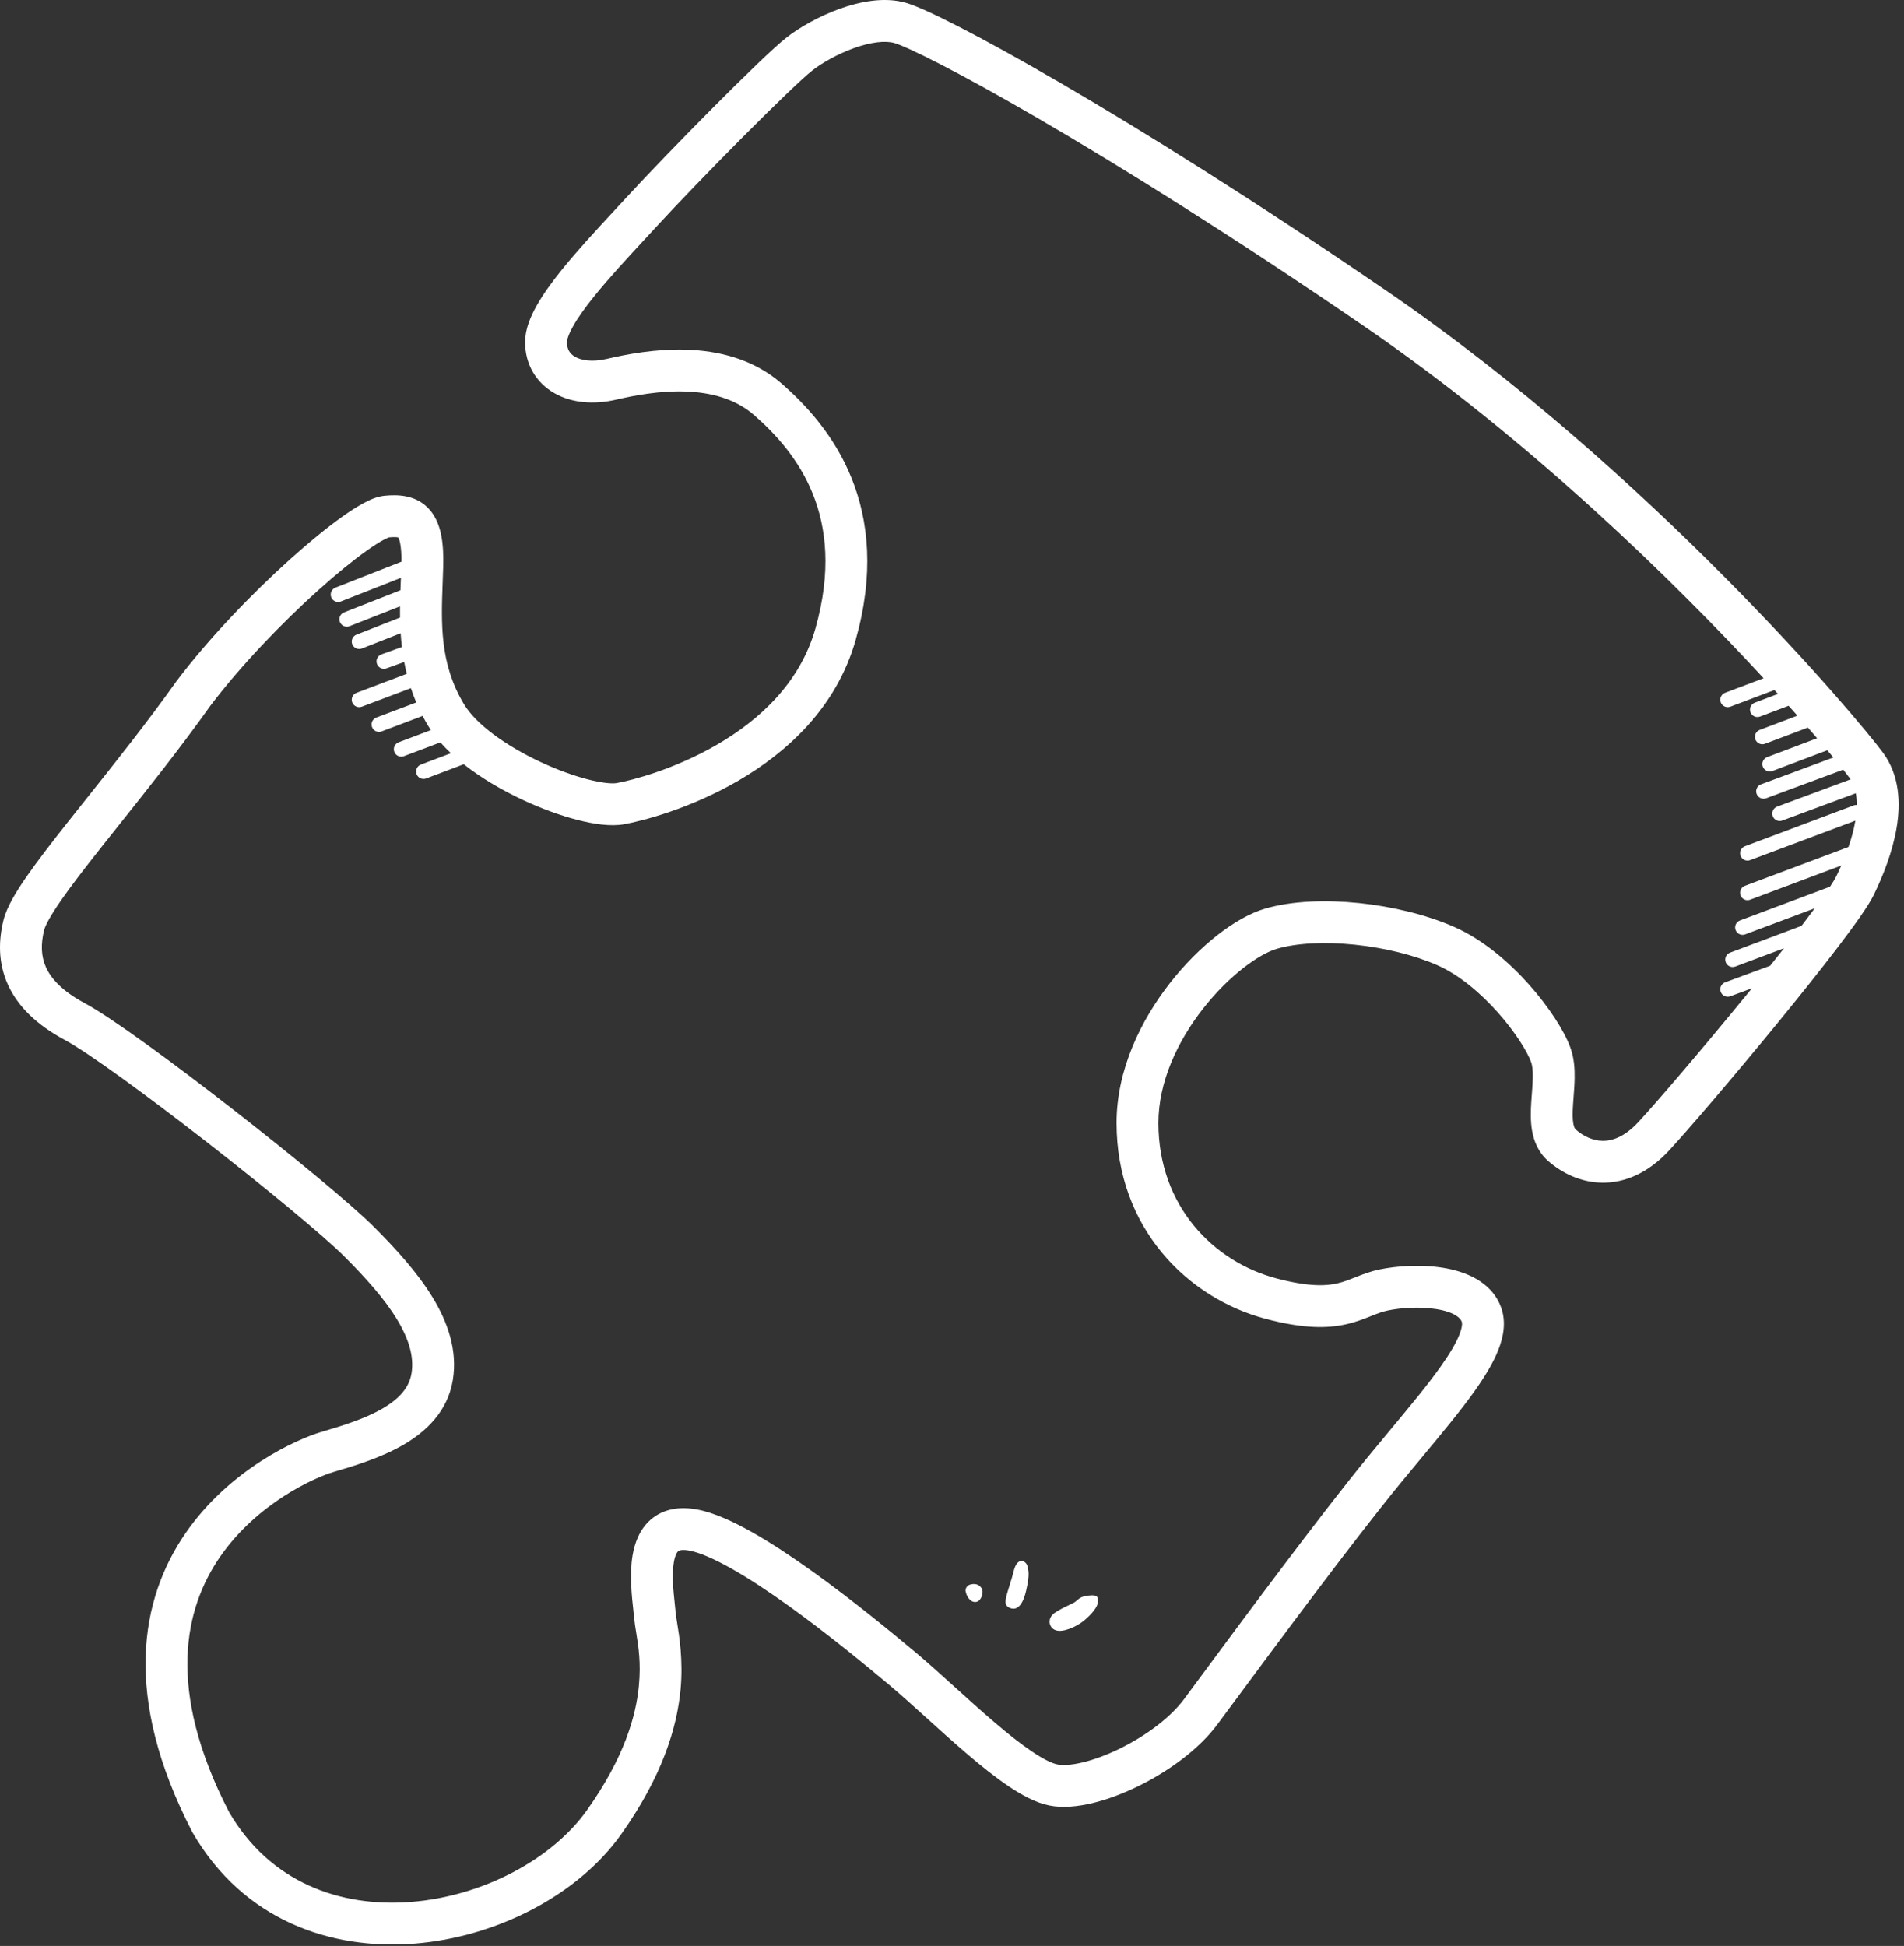 <svg width="273" height="279" viewBox="0 0 273 279" fill="none" xmlns="http://www.w3.org/2000/svg">
<rect x="0" y="0" width="273" height="279" fill="#333333" stroke="none"/>
<path fill-rule="evenodd" clip-rule="evenodd" d="M120.361 1.276C123.194 0.252 126.715 -0.487 129.84 0.388C131.294 0.795 134.017 2.045 137.604 3.892C141.301 5.795 146.177 8.472 152.075 11.906C163.874 18.775 179.814 28.706 198.675 41.606C236.629 67.565 266.492 103.135 270.015 107.956C272.387 111.202 272.519 115.184 271.95 118.621C271.374 122.105 269.999 125.547 268.698 128.24C267.918 129.855 265.9 132.673 263.515 135.803C261.046 139.044 257.95 142.916 254.79 146.777C248.487 154.478 241.826 162.26 239.271 164.998C236.312 168.169 233.013 169.597 229.752 169.566C226.584 169.535 223.876 168.129 221.964 166.443C220.538 165.184 219.925 163.568 219.671 162.111C219.426 160.701 219.479 159.227 219.558 157.991C219.588 157.53 219.62 157.107 219.651 156.707V156.706L219.651 156.706L219.651 156.704L219.651 156.702C219.711 155.915 219.765 155.216 219.777 154.489C219.794 153.43 219.702 152.731 219.533 152.267C219.003 150.81 217.318 148.032 214.766 145.163C212.239 142.323 209.161 139.735 206.066 138.376C202.769 136.928 198.514 135.882 194.256 135.442C189.97 134.999 185.957 135.197 183.09 136.027C180.573 136.756 176.266 139.807 172.508 144.599C168.813 149.311 166.095 155.151 166.095 161C166.095 172.96 174.064 180.935 183.02 183.291C187.748 184.536 190.201 184.371 191.831 183.984C192.705 183.776 193.444 183.483 194.39 183.108L194.399 183.104C195.314 182.742 196.442 182.294 197.789 182.014C200.207 181.51 203.685 181.255 206.881 181.767C209.854 182.242 213.845 183.61 215.24 187.483C216.002 189.599 215.538 191.778 214.809 193.603C214.063 195.472 212.851 197.439 211.449 199.416C209.413 202.286 206.704 205.543 203.872 208.946C202.83 210.199 201.771 211.472 200.723 212.753C193.88 221.117 182.807 236.083 176.919 244.042L176.919 244.043L176.918 244.044L176.913 244.05C175.985 245.305 175.185 246.386 174.552 247.238C171.865 250.856 167.468 254.005 163.171 256.106C160.994 257.171 158.745 258.015 156.624 258.522C154.551 259.017 152.373 259.245 150.443 258.859C148.51 258.472 146.497 257.362 144.656 256.127C142.749 254.849 140.724 253.227 138.727 251.524C136.77 249.854 134.781 248.055 132.905 246.357L132.777 246.241C130.845 244.493 129.049 242.871 127.46 241.539C124.189 238.799 118.671 234.246 113.046 230.212C110.232 228.194 107.434 226.338 104.908 224.912C102.319 223.45 100.256 222.58 98.854 222.319C97.583 222.082 97.263 222.38 97.235 222.406L97.234 222.407C97.099 222.524 96.799 222.921 96.617 223.995C96.31 225.809 96.542 227.989 96.752 229.967C96.802 230.439 96.851 230.899 96.891 231.339C96.916 231.62 96.984 232.03 97.069 232.554L97.069 232.554C97.391 234.518 97.971 238.067 97.578 242.249C97.058 247.764 94.941 254.689 89.078 262.973C82.894 271.709 71.191 277.745 59.386 278.668C47.443 279.601 34.883 275.314 27.614 262.741L27.578 262.68L27.546 262.617C17.532 243.238 20.105 229.216 26.634 219.77C32.952 210.631 42.596 206.327 46.041 205.314C49.102 204.414 52.266 203.436 54.792 201.979C57.288 200.539 58.679 198.914 59.007 196.89C59.38 194.591 58.68 192.048 56.901 189.129C55.12 186.207 52.446 183.219 49.38 180.153C46.427 177.201 38.192 170.392 29.654 163.744C21.075 157.063 12.642 150.901 9.277 149.095C5.243 146.93 2.543 144.285 1.132 141.169C-0.285 138.04 -0.225 134.829 0.511 131.885C0.971 130.045 2.307 127.857 3.805 125.696C5.384 123.417 7.455 120.74 9.761 117.823C10.645 116.706 11.565 115.551 12.512 114.362C16.557 109.285 21.089 103.597 25.282 97.698L25.307 97.663L25.333 97.628C30.001 91.447 36.175 85.053 41.623 80.159C44.35 77.71 46.942 75.594 49.118 74.049C50.202 73.279 51.228 72.618 52.147 72.124C52.971 71.681 54.036 71.188 55.105 71.081C57.026 70.889 59.761 70.904 61.662 73.146C63.324 75.106 63.637 78.032 63.548 81.246C63.527 81.99 63.5 82.731 63.472 83.469C63.251 89.388 63.038 95.105 66.498 100.918C68.237 103.841 72.553 106.938 77.498 109.249C79.892 110.367 82.273 111.225 84.302 111.747C86.445 112.298 87.829 112.377 88.408 112.273C90.625 111.877 96.752 110.292 102.861 106.735C108.97 103.178 114.727 97.856 116.919 90.104C119.234 81.921 118.489 75.642 116.536 70.797C114.56 65.896 111.25 62.229 108.081 59.477C105.419 57.165 101.932 56.25 98.241 56.129C94.553 56.009 90.952 56.693 88.375 57.294C85.192 58.037 82.026 57.804 79.519 56.385C76.899 54.903 75.291 52.268 75.291 49.05C75.291 47.196 76.082 45.354 76.965 43.791C77.89 42.153 79.147 40.428 80.523 38.719C82.758 35.943 85.512 32.968 88.056 30.219L88.058 30.217L88.068 30.206L88.075 30.198L88.08 30.193C88.647 29.579 89.204 28.978 89.743 28.392C92.796 25.07 97.705 19.982 102.244 15.421C106.71 10.933 111.036 6.731 112.819 5.344C114.675 3.901 117.439 2.332 120.361 1.276ZM122.4 6.919C120.044 7.77 117.84 9.04 116.503 10.08C115.093 11.177 111.08 15.048 106.497 19.653C101.989 24.184 97.14 29.209 94.161 32.452C93.58 33.084 92.99 33.721 92.399 34.36L92.398 34.361L92.398 34.361C89.861 37.103 87.288 39.884 85.196 42.483C83.91 44.078 82.883 45.513 82.189 46.742C81.453 48.045 81.291 48.776 81.291 49.05C81.291 50.091 81.722 50.738 82.474 51.163C83.337 51.652 84.873 51.95 87.012 51.451C89.758 50.811 93.963 49.987 98.436 50.133C102.907 50.278 107.936 51.404 112.015 54.946C115.588 58.049 119.641 62.454 122.1 68.553C124.582 74.708 125.346 82.356 122.693 91.737C119.918 101.549 112.723 107.936 105.88 111.92C99.038 115.903 92.214 117.689 89.463 118.18C87.558 118.52 85.127 118.155 82.808 117.558C80.374 116.932 77.643 115.939 74.958 114.684C72.092 113.345 69.076 111.614 66.493 109.573L61.103 111.609C60.553 111.817 59.938 111.54 59.731 110.99C59.523 110.44 59.8 109.826 60.35 109.618L64.653 107.992C64.118 107.49 63.613 106.972 63.146 106.44L57.909 108.418C57.359 108.626 56.745 108.348 56.537 107.798C56.329 107.248 56.607 106.634 57.157 106.426L61.781 104.679C61.627 104.451 61.481 104.22 61.342 103.987C61.076 103.54 60.827 103.093 60.595 102.646L54.716 104.867C54.166 105.075 53.552 104.798 53.344 104.248C53.136 103.698 53.413 103.083 53.964 102.876L59.685 100.714C59.395 100.028 59.139 99.344 58.915 98.662L51.877 101.32C51.327 101.528 50.713 101.251 50.505 100.701C50.297 100.151 50.575 99.537 51.125 99.329L58.324 96.609C58.182 96.039 58.06 95.472 57.955 94.909L55.41 95.826C54.856 96.025 54.246 95.739 54.047 95.185C53.848 94.632 54.135 94.022 54.688 93.823L57.629 92.763C57.55 92.098 57.491 91.441 57.449 90.792L51.89 92.976C51.343 93.191 50.725 92.921 50.51 92.374C50.295 91.827 50.564 91.209 51.111 90.994L57.359 88.54C57.35 87.997 57.35 87.462 57.356 86.936L50.116 89.781C49.568 89.996 48.951 89.726 48.736 89.179C48.521 88.632 48.79 88.014 49.337 87.799L57.415 84.626C57.432 84.135 57.452 83.655 57.472 83.186L57.472 83.186L57.472 83.186L57.486 82.85L48.873 86.234C48.326 86.449 47.708 86.179 47.493 85.632C47.278 85.085 47.548 84.467 48.095 84.252L57.56 80.534C57.57 79.344 57.495 78.493 57.376 77.893C57.275 77.383 57.161 77.149 57.111 77.065C56.981 77.025 56.616 76.965 55.768 77.045L55.768 77.045C55.769 77.046 55.759 77.05 55.737 77.058C55.658 77.088 55.42 77.177 54.988 77.409C54.367 77.743 53.562 78.252 52.592 78.941C50.659 80.313 48.251 82.272 45.633 84.623C40.402 89.321 34.525 95.42 30.147 101.21C25.855 107.245 21.205 113.081 17.165 118.152C16.229 119.326 15.326 120.46 14.468 121.545C12.162 124.46 10.197 127.006 8.737 129.113C7.196 131.337 6.492 132.697 6.332 133.341C5.826 135.364 5.885 137.121 6.598 138.694C7.315 140.279 8.874 142.07 12.114 143.808C16.022 145.905 24.888 152.428 33.34 159.009C41.834 165.623 50.365 172.653 53.622 175.91C56.766 179.053 59.858 182.452 62.024 186.006C64.192 189.563 65.621 193.584 64.93 197.85C64.193 202.39 61.06 205.289 57.79 207.176C54.55 209.045 50.706 210.196 47.734 211.07C45.148 211.831 36.873 215.511 31.57 223.182C26.485 230.538 23.735 242.133 32.843 259.798C38.708 269.888 48.749 273.481 58.918 272.686C69.246 271.879 79.188 266.56 84.181 259.506C89.494 252 91.192 246.062 91.604 241.686C91.915 238.387 91.545 236.097 91.225 234.116L91.225 234.116C91.099 233.338 90.981 232.608 90.915 231.883C90.892 231.627 90.857 231.312 90.817 230.949L90.817 230.947L90.817 230.946C90.602 229.013 90.238 225.731 90.701 222.993C90.985 221.317 91.65 219.298 93.317 217.862C95.105 216.321 97.441 215.953 99.952 216.42C102.364 216.869 105.136 218.15 107.859 219.687C110.644 221.26 113.635 223.252 116.542 225.336C122.36 229.508 128.02 234.181 131.313 236.94C133.006 238.359 134.892 240.063 136.802 241.792L136.903 241.883L136.904 241.884C138.8 243.599 140.732 245.348 142.622 246.959C144.55 248.605 146.373 250.055 147.997 251.144C149.688 252.277 150.891 252.83 151.619 252.975C152.35 253.121 153.566 253.083 155.23 252.686C156.845 252.3 158.677 251.625 160.536 250.716C164.312 248.869 167.81 246.253 169.735 243.661C170.356 242.824 171.146 241.757 172.067 240.513L172.067 240.512L172.068 240.511C177.934 232.581 189.129 217.449 196.079 208.954C197.222 207.557 198.34 206.214 199.414 204.922C202.182 201.594 204.663 198.612 206.555 195.945C207.858 194.107 208.752 192.593 209.237 191.378C209.739 190.121 209.631 189.617 209.594 189.515C209.392 188.953 208.504 188.103 205.933 187.691C203.585 187.316 200.853 187.504 199.013 187.888C198.231 188.05 197.541 188.313 196.61 188.682L196.488 188.73L196.488 188.73L196.488 188.731L196.488 188.731C195.611 189.078 194.52 189.512 193.218 189.821C190.368 190.498 186.877 190.511 181.493 189.094C170.224 186.128 160.095 176.006 160.095 161C160.095 153.364 163.587 146.253 167.787 140.897C171.924 135.621 177.198 131.486 181.422 130.264C185.297 129.142 190.155 128.986 194.873 129.474C199.619 129.965 204.501 131.136 208.478 132.882C212.657 134.717 216.409 137.983 219.249 141.175C222.064 144.339 224.282 147.77 225.172 150.216C225.713 151.704 225.798 153.267 225.776 154.587C225.761 155.498 225.685 156.502 225.618 157.382L225.618 157.383L225.618 157.384L225.618 157.385L225.617 157.386L225.617 157.386C225.59 157.741 225.565 158.075 225.546 158.375C225.47 159.557 225.467 160.422 225.582 161.081C225.689 161.691 225.852 161.872 225.934 161.944C227.038 162.918 228.411 163.553 229.811 163.566C231.118 163.579 232.876 163.056 234.885 160.904C237.297 158.319 243.853 150.667 250.147 142.977C250.497 142.549 250.846 142.121 251.194 141.695L248.09 142.838C247.539 143.041 246.927 142.759 246.724 142.207C246.52 141.655 246.803 141.043 247.354 140.84L253.804 138.464C254.488 137.611 255.155 136.772 255.8 135.955L248.806 138.578C248.256 138.784 247.642 138.505 247.436 137.955C247.229 137.404 247.508 136.791 248.059 136.584L258.302 132.743C258.451 132.549 258.598 132.357 258.742 132.167C259.27 131.475 259.758 130.825 260.203 130.223L250.225 133.965C249.675 134.171 249.061 133.892 248.855 133.342C248.648 132.791 248.927 132.178 249.478 131.971L262.395 127.127C262.829 126.472 263.132 125.968 263.295 125.631C263.535 125.135 263.771 124.622 264 124.097L250.935 128.996C250.385 129.202 249.771 128.923 249.565 128.373C249.358 127.822 249.637 127.209 250.188 127.002L265.042 121.432C265.473 120.176 265.821 118.9 266.028 117.66L250.935 123.32C250.385 123.527 249.771 123.248 249.565 122.697C249.358 122.147 249.637 121.533 250.188 121.327L265.8 115.472C265.943 115.418 266.09 115.398 266.233 115.406C266.235 114.802 266.187 114.244 266.091 113.732L255.544 117.645C254.993 117.849 254.38 117.568 254.176 117.017C253.971 116.466 254.252 115.853 254.803 115.649L265.338 111.741C265.309 111.695 265.279 111.651 265.249 111.607C265.224 111.569 265.198 111.533 265.171 111.496C264.974 111.226 264.678 110.841 264.287 110.349C264.271 110.356 264.254 110.363 264.237 110.369L253.237 114.45C252.686 114.654 252.073 114.373 251.869 113.822C251.664 113.271 251.946 112.658 252.497 112.454L262.871 108.605C262.602 108.281 262.314 107.934 262.006 107.568L254.131 110.543C253.581 110.751 252.967 110.473 252.759 109.923C252.551 109.373 252.829 108.759 253.378 108.551L260.543 105.845C260.127 105.36 259.686 104.849 259.221 104.316L253.066 106.641C252.516 106.848 251.902 106.571 251.694 106.021C251.487 105.471 251.764 104.857 252.314 104.649L257.72 102.607C257.314 102.148 256.894 101.675 256.458 101.189L252.356 102.738C251.806 102.946 251.192 102.669 250.984 102.119C250.777 101.569 251.054 100.954 251.604 100.747L254.928 99.491L254.647 99.181L254.42 98.932L248.099 101.32C247.549 101.528 246.934 101.251 246.727 100.701C246.519 100.151 246.796 99.537 247.346 99.329L252.87 97.242C240.316 83.638 219.458 63.09 195.288 46.559C176.538 33.734 160.721 23.883 149.056 17.091C143.222 13.694 138.44 11.071 134.858 9.226C131.165 7.325 128.987 6.38 128.223 6.166C126.912 5.799 124.845 6.035 122.4 6.919ZM57.171 77.092C57.169 77.094 57.154 77.088 57.133 77.072C57.162 77.083 57.173 77.091 57.171 77.092ZM144.825 227.065L144.825 227.065C144.719 227.398 144.606 227.75 144.467 228.24C144.112 229.482 143.934 230.192 144.821 230.546C145.708 230.901 146.596 230.369 147.128 228.063C147.64 225.842 147.495 225.266 147.325 224.593L147.305 224.514C147.128 223.805 145.886 223.095 145.354 225.224C145.139 226.083 144.989 226.552 144.825 227.065ZM138.434 228.063C138.612 229.127 139.321 229.837 140.031 229.659C140.741 229.482 141.096 228.24 140.741 227.708C140.386 227.175 139.854 226.998 139.144 227.175C138.576 227.317 138.434 227.826 138.434 228.063ZM151.208 231.256C151.988 230.737 152.482 230.502 153.108 230.205C153.337 230.097 153.584 229.979 153.87 229.837C154.12 229.716 154.282 229.574 154.443 229.432C154.755 229.16 155.064 228.889 155.999 228.772C157.418 228.595 157.418 228.95 157.418 229.659C157.418 230.369 156.531 231.433 155.466 232.321C154.402 233.208 152.45 234.095 151.386 233.74C150.321 233.385 150.144 231.966 151.208 231.256Z" fill="white"/>
</svg>
